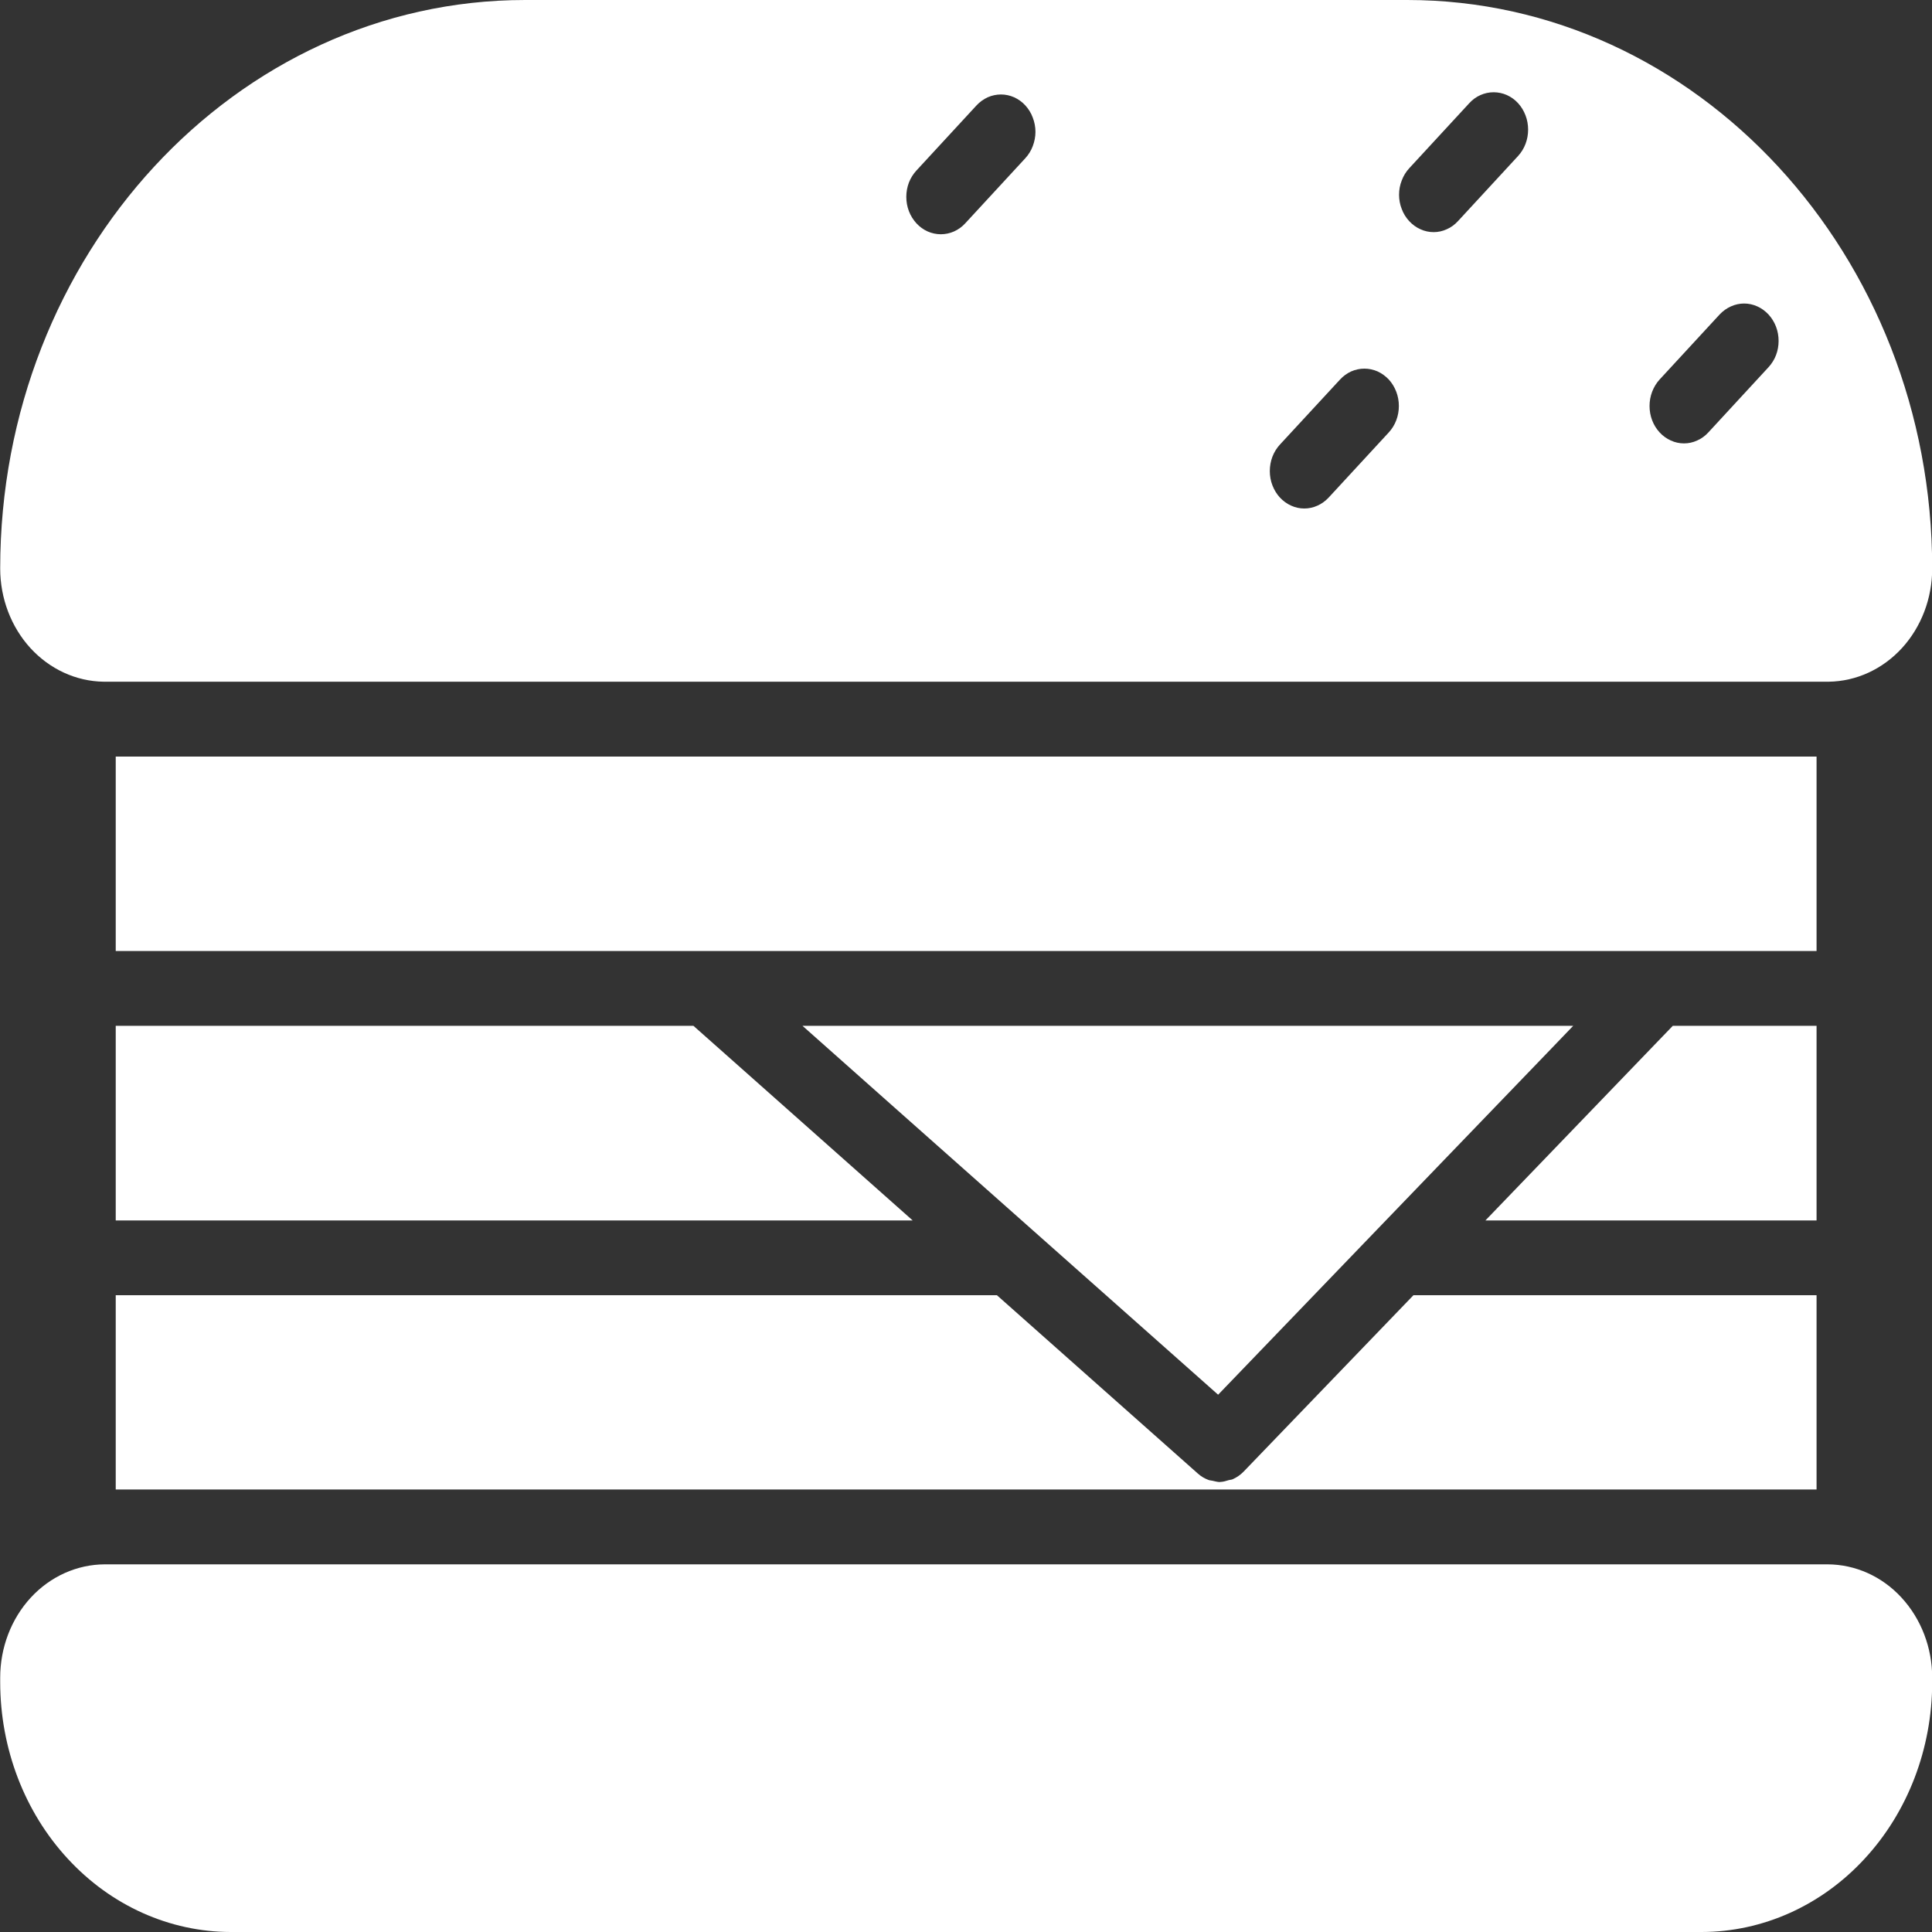 <svg width="20" height="20" viewBox="0 0 20 20" fill="none" xmlns="http://www.w3.org/2000/svg">
<rect x="0" y="0" width="20" height="20" fill="#333333" stroke="none"/>
<path d="M12.61 14.438L14.242 12.742L16.017 10.899L16.286 10.619H8.307L9.255 11.461L10.676 12.722L12.61 14.438Z" fill="white"/>
<path d="M1.198 15.419H18.805V13.408H14.632L12.874 15.234C12.841 15.268 12.803 15.294 12.761 15.313C12.748 15.319 12.734 15.318 12.721 15.322C12.692 15.331 12.663 15.34 12.633 15.341C12.631 15.341 12.629 15.342 12.627 15.342C12.602 15.342 12.577 15.334 12.553 15.329C12.539 15.325 12.525 15.326 12.512 15.321C12.471 15.306 12.433 15.284 12.4 15.254L10.32 13.408H1.198V15.419V15.419ZM1.073 7.057H18.931C19.216 7.053 19.488 6.928 19.689 6.709C19.889 6.49 20.002 6.194 20.002 5.885C20.002 2.64 17.564 0 14.568 0H5.436C2.44 0 0.002 2.64 0.002 5.885C0.002 6.194 0.115 6.49 0.315 6.709C0.516 6.928 0.788 7.053 1.073 7.057ZM17.18 3.929L17.802 3.255C17.835 3.22 17.875 3.191 17.918 3.172C17.962 3.152 18.008 3.142 18.055 3.142C18.102 3.142 18.148 3.152 18.192 3.172C18.235 3.191 18.274 3.22 18.307 3.255C18.34 3.291 18.367 3.334 18.385 3.381C18.403 3.428 18.412 3.478 18.412 3.529C18.412 3.58 18.403 3.63 18.385 3.677C18.367 3.724 18.34 3.766 18.307 3.802L17.685 4.476C17.652 4.512 17.613 4.541 17.569 4.56C17.526 4.58 17.48 4.59 17.433 4.59C17.386 4.59 17.339 4.58 17.296 4.56C17.253 4.541 17.213 4.512 17.18 4.476C17.147 4.44 17.121 4.398 17.103 4.351C17.085 4.304 17.076 4.253 17.076 4.203C17.076 4.152 17.085 4.102 17.103 4.055C17.121 4.008 17.147 3.965 17.18 3.929ZM14.588 1.742L15.21 1.068C15.243 1.032 15.282 1.003 15.326 0.984C15.369 0.965 15.415 0.955 15.462 0.955C15.509 0.955 15.556 0.965 15.599 0.984C15.643 1.004 15.682 1.032 15.715 1.068C15.748 1.104 15.774 1.147 15.792 1.194C15.81 1.241 15.819 1.291 15.819 1.342C15.819 1.392 15.81 1.443 15.792 1.49C15.774 1.537 15.748 1.579 15.715 1.615L15.093 2.289C15.06 2.325 15.021 2.354 14.977 2.373C14.934 2.393 14.887 2.403 14.841 2.403C14.794 2.403 14.747 2.393 14.704 2.373C14.661 2.354 14.621 2.325 14.588 2.289C14.555 2.253 14.528 2.211 14.511 2.164C14.492 2.117 14.483 2.066 14.483 2.016C14.483 1.965 14.492 1.915 14.511 1.868C14.528 1.821 14.555 1.778 14.588 1.742V1.742ZM13.249 4.603L13.872 3.929C13.905 3.893 13.944 3.865 13.987 3.845C14.031 3.826 14.077 3.816 14.124 3.816C14.171 3.816 14.217 3.826 14.261 3.845C14.304 3.865 14.343 3.893 14.377 3.929C14.41 3.965 14.436 4.008 14.454 4.055C14.472 4.102 14.481 4.152 14.481 4.203C14.481 4.253 14.472 4.304 14.454 4.351C14.436 4.398 14.41 4.44 14.377 4.476L13.755 5.15C13.721 5.186 13.682 5.215 13.639 5.234C13.595 5.254 13.549 5.264 13.502 5.264C13.455 5.264 13.409 5.254 13.365 5.234C13.322 5.215 13.283 5.186 13.249 5.15C13.216 5.114 13.19 5.071 13.172 5.024C13.154 4.978 13.145 4.927 13.145 4.876C13.145 4.826 13.154 4.775 13.172 4.728C13.19 4.681 13.216 4.639 13.249 4.603ZM9.487 1.765L10.109 1.091C10.142 1.055 10.182 1.027 10.225 1.007C10.268 0.988 10.315 0.978 10.362 0.978C10.409 0.978 10.455 0.988 10.498 1.007C10.542 1.027 10.581 1.055 10.614 1.091C10.647 1.127 10.674 1.17 10.691 1.217C10.709 1.263 10.719 1.314 10.719 1.365C10.719 1.415 10.709 1.466 10.691 1.513C10.674 1.559 10.647 1.602 10.614 1.638L9.992 2.312C9.959 2.348 9.92 2.376 9.876 2.396C9.833 2.415 9.786 2.425 9.739 2.425C9.693 2.425 9.646 2.415 9.603 2.396C9.559 2.376 9.52 2.348 9.487 2.312C9.454 2.276 9.427 2.233 9.409 2.186C9.391 2.139 9.382 2.089 9.382 2.038C9.382 1.987 9.391 1.937 9.409 1.89C9.427 1.843 9.454 1.801 9.487 1.765ZM2.388 20H17.616C18.248 19.999 18.855 19.727 19.302 19.242C19.75 18.758 20.001 18.101 20.002 17.416V17.367C20.002 17.056 19.887 16.758 19.684 16.538C19.482 16.318 19.206 16.195 18.919 16.194H1.085C0.798 16.195 0.522 16.318 0.319 16.538C0.116 16.758 0.002 17.056 0.002 17.367V17.416C0.003 18.101 0.254 18.758 0.702 19.242C1.149 19.727 1.756 19.999 2.388 20ZM18.805 7.832H1.198V9.845H18.805V7.832ZM7.178 10.619H1.198V12.634H9.448L7.443 10.854L7.178 10.619ZM18.805 10.619H17.317L17.132 10.811L15.377 12.634H18.805V10.619Z" fill="white"/>
</svg>
